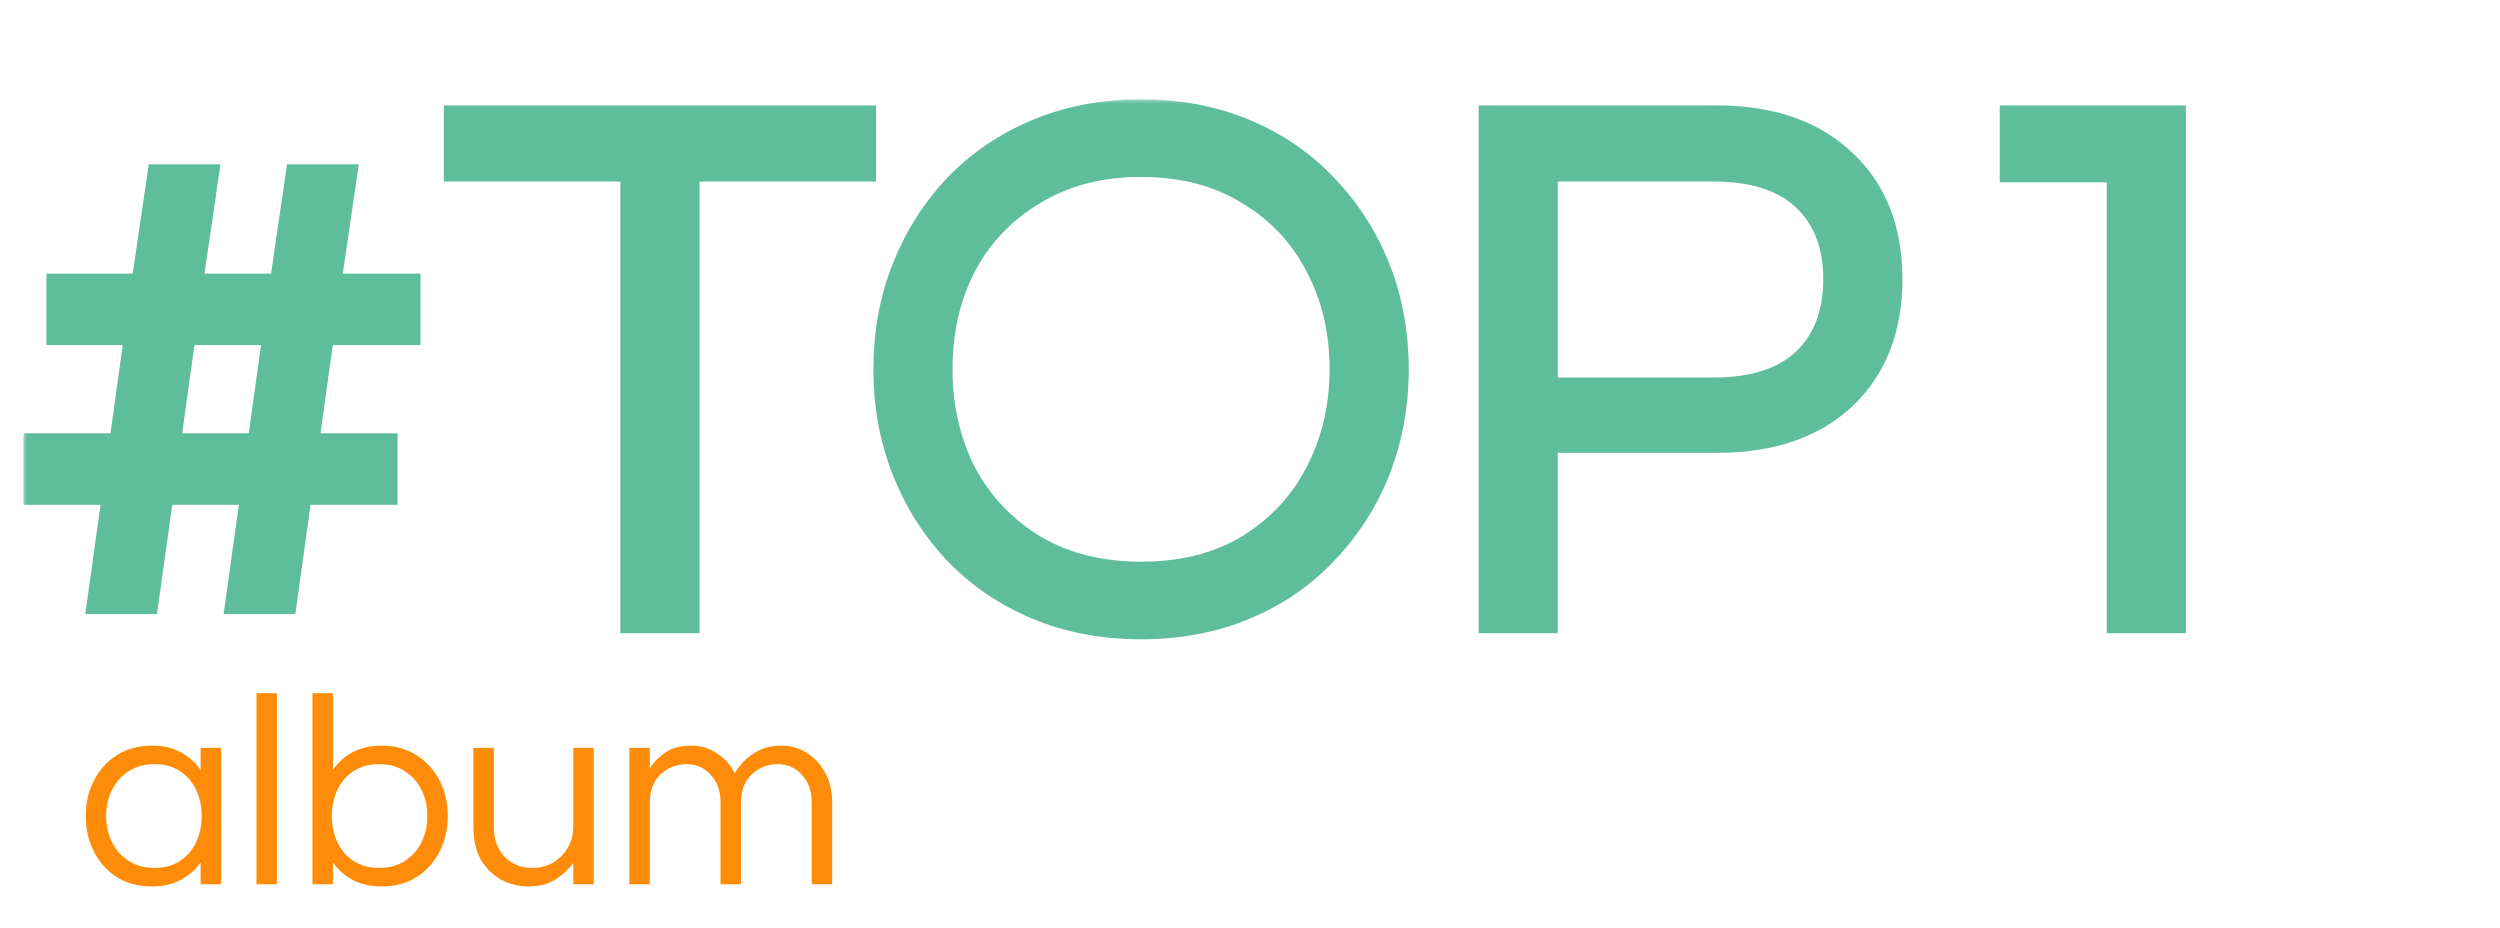 <svg width="229" height="85" viewBox="0 0 229 85" fill="none" xmlns="http://www.w3.org/2000/svg">
<path d="M13.9 81.2C12.683 81.2 11.617 80.917 10.7 80.35C9.8 79.767 9.1 78.983 8.6 78C8.1 77.017 7.85 75.933 7.85 74.75C7.85 73.55 8.1 72.467 8.6 71.5C9.1 70.517 9.8 69.742 10.7 69.175C11.617 68.592 12.683 68.3 13.9 68.3C14.933 68.3 15.817 68.5 16.55 68.9C17.3 69.3 17.908 69.842 18.375 70.525V68.5H20.25V81H18.375V79C17.908 79.667 17.3 80.2 16.55 80.6C15.817 81 14.933 81.2 13.9 81.2ZM14.15 79.5C15.083 79.5 15.867 79.283 16.5 78.85C17.15 78.417 17.642 77.842 17.975 77.125C18.308 76.392 18.475 75.6 18.475 74.75C18.475 73.883 18.308 73.092 17.975 72.375C17.642 71.658 17.15 71.083 16.5 70.65C15.867 70.217 15.083 70 14.15 70C13.233 70 12.442 70.217 11.775 70.65C11.108 71.083 10.6 71.658 10.25 72.375C9.9 73.092 9.725 73.883 9.725 74.75C9.725 75.6 9.9 76.392 10.25 77.125C10.6 77.842 11.108 78.417 11.775 78.85C12.442 79.283 13.233 79.5 14.15 79.5ZM23.493 81V63.5H25.368V81H23.493ZM34.97 81.2C33.937 81.2 33.045 81 32.295 80.6C31.562 80.2 30.962 79.667 30.495 79V81H28.62V63.5H30.495V70.525C30.962 69.842 31.562 69.3 32.295 68.9C33.045 68.5 33.937 68.3 34.97 68.3C36.187 68.3 37.245 68.592 38.145 69.175C39.062 69.742 39.77 70.517 40.27 71.5C40.77 72.467 41.02 73.55 41.02 74.75C41.02 75.933 40.77 77.017 40.27 78C39.77 78.983 39.062 79.767 38.145 80.35C37.245 80.917 36.187 81.2 34.97 81.2ZM34.72 79.5C35.654 79.5 36.445 79.283 37.095 78.85C37.762 78.417 38.27 77.842 38.62 77.125C38.97 76.392 39.145 75.6 39.145 74.75C39.145 73.883 38.97 73.092 38.62 72.375C38.27 71.658 37.762 71.083 37.095 70.65C36.445 70.217 35.654 70 34.72 70C33.803 70 33.02 70.217 32.37 70.65C31.72 71.083 31.229 71.658 30.895 72.375C30.562 73.092 30.395 73.883 30.395 74.75C30.395 75.6 30.562 76.392 30.895 77.125C31.229 77.842 31.72 78.417 32.37 78.85C33.02 79.283 33.803 79.5 34.72 79.5ZM48.363 81.2C47.513 81.2 46.705 81 45.938 80.6C45.172 80.183 44.547 79.575 44.063 78.775C43.597 77.958 43.363 76.958 43.363 75.775V68.5H45.238V75.725C45.238 76.858 45.563 77.775 46.213 78.475C46.88 79.158 47.722 79.5 48.738 79.5C49.438 79.5 50.072 79.342 50.638 79.025C51.205 78.692 51.655 78.242 51.988 77.675C52.338 77.108 52.513 76.45 52.513 75.7V68.5H54.388V81H52.513V79.05C52.063 79.65 51.513 80.158 50.863 80.575C50.213 80.992 49.38 81.2 48.363 81.2ZM57.648 81V68.5H59.523V70.4C59.807 69.9 60.257 69.425 60.873 68.975C61.49 68.525 62.307 68.3 63.323 68.3C64.157 68.3 64.923 68.525 65.623 68.975C66.34 69.408 66.898 70.025 67.298 70.825C67.465 70.542 67.723 70.2 68.073 69.8C68.44 69.4 68.915 69.05 69.498 68.75C70.082 68.45 70.782 68.3 71.598 68.3C72.398 68.3 73.148 68.508 73.848 68.925C74.548 69.342 75.115 69.942 75.548 70.725C75.998 71.492 76.223 72.4 76.223 73.45V81H74.348V73.5C74.348 72.45 74.048 71.608 73.448 70.975C72.865 70.325 72.132 70 71.248 70C70.332 70 69.54 70.308 68.873 70.925C68.207 71.542 67.873 72.408 67.873 73.525V81H65.998V73.5C65.998 72.45 65.698 71.608 65.098 70.975C64.515 70.325 63.782 70 62.898 70C61.982 70 61.19 70.308 60.523 70.925C59.857 71.542 59.523 72.408 59.523 73.525V81H57.648Z" fill="#FF8C09"/>
<mask id="path-2-outside-1_285_1063" maskUnits="userSpaceOnUse" x="2" y="9" width="199" height="50" fill="black">
<rect fill="white" x="2" y="9" width="199" height="50"/>
<path d="M8.96 55.25L10.36 45.24H3.15V40.69H10.99L12.39 30.61H5.25V26.06H13.02L14.49 16.05H19.04L17.57 26.06H25.69L27.16 16.05H31.71L30.24 26.06H37.52V30.61H29.61L28.21 40.69H35.42V45.24H27.58L26.18 55.25H21.63L23.03 45.24H14.91L13.51 55.25H8.96ZM15.54 40.69H23.66L25.06 30.61H16.94L15.54 40.69ZM57.824 57V15.63H41.654V10.66H79.244V15.63H63.074V57H57.824ZM104.521 57.56C101.021 57.56 97.825 56.953 94.931 55.74C92.038 54.527 89.541 52.823 87.442 50.63C85.388 48.437 83.802 45.917 82.681 43.07C81.561 40.177 81.001 37.097 81.001 33.83C81.001 30.517 81.561 27.437 82.681 24.59C83.802 21.743 85.388 19.223 87.442 17.03C89.541 14.837 92.038 13.133 94.931 11.92C97.825 10.707 101.021 10.1 104.521 10.1C108.021 10.1 111.218 10.707 114.111 11.92C117.005 13.133 119.478 14.837 121.531 17.03C123.631 19.223 125.241 21.743 126.361 24.59C127.481 27.437 128.041 30.517 128.041 33.83C128.041 37.097 127.481 40.177 126.361 43.07C125.241 45.917 123.631 48.437 121.531 50.63C119.478 52.823 117.005 54.527 114.111 55.74C111.218 56.953 108.021 57.56 104.521 57.56ZM104.521 52.45C108.301 52.45 111.545 51.633 114.251 50C117.005 48.32 119.105 46.08 120.551 43.28C122.045 40.433 122.791 37.283 122.791 33.83C122.791 30.33 122.045 27.18 120.551 24.38C119.105 21.58 117.005 19.363 114.251 17.73C111.545 16.05 108.301 15.21 104.521 15.21C100.788 15.21 97.545 16.05 94.791 17.73C92.038 19.363 89.915 21.58 88.421 24.38C86.975 27.18 86.251 30.33 86.251 33.83C86.251 37.283 86.975 40.433 88.421 43.28C89.915 46.08 92.038 48.32 94.791 50C97.545 51.633 100.788 52.45 104.521 52.45ZM136.441 57V10.66H157.301C162.248 10.66 166.145 12.013 168.991 14.72C171.838 17.38 173.261 20.997 173.261 25.57C173.261 30.143 171.838 33.783 168.991 36.49C166.145 39.15 162.248 40.48 157.301 40.48H141.691V57H136.441ZM141.691 35.58H156.951C160.591 35.58 163.345 34.693 165.211 32.92C167.078 31.147 168.011 28.697 168.011 25.57C168.011 22.49 167.078 20.063 165.211 18.29C163.345 16.517 160.591 15.63 156.951 15.63H141.691V35.58ZM193.977 57V15.7H184.177V10.66H199.227V57H193.977Z"/>
</mask>
<path d="M8.96 55.25L10.36 45.24H3.15V40.69H10.99L12.39 30.61H5.25V26.06H13.02L14.49 16.05H19.04L17.57 26.06H25.69L27.16 16.05H31.71L30.24 26.06H37.52V30.61H29.61L28.21 40.69H35.42V45.24H27.58L26.18 55.25H21.63L23.03 45.24H14.91L13.51 55.25H8.96ZM15.54 40.69H23.66L25.06 30.61H16.94L15.54 40.69ZM57.824 57V15.63H41.654V10.66H79.244V15.63H63.074V57H57.824ZM104.521 57.56C101.021 57.56 97.825 56.953 94.931 55.74C92.038 54.527 89.541 52.823 87.442 50.63C85.388 48.437 83.802 45.917 82.681 43.07C81.561 40.177 81.001 37.097 81.001 33.83C81.001 30.517 81.561 27.437 82.681 24.59C83.802 21.743 85.388 19.223 87.442 17.03C89.541 14.837 92.038 13.133 94.931 11.92C97.825 10.707 101.021 10.1 104.521 10.1C108.021 10.1 111.218 10.707 114.111 11.92C117.005 13.133 119.478 14.837 121.531 17.03C123.631 19.223 125.241 21.743 126.361 24.59C127.481 27.437 128.041 30.517 128.041 33.83C128.041 37.097 127.481 40.177 126.361 43.07C125.241 45.917 123.631 48.437 121.531 50.63C119.478 52.823 117.005 54.527 114.111 55.74C111.218 56.953 108.021 57.56 104.521 57.56ZM104.521 52.45C108.301 52.45 111.545 51.633 114.251 50C117.005 48.32 119.105 46.08 120.551 43.28C122.045 40.433 122.791 37.283 122.791 33.83C122.791 30.33 122.045 27.18 120.551 24.38C119.105 21.58 117.005 19.363 114.251 17.73C111.545 16.05 108.301 15.21 104.521 15.21C100.788 15.21 97.545 16.05 94.791 17.73C92.038 19.363 89.915 21.58 88.421 24.38C86.975 27.18 86.251 30.33 86.251 33.83C86.251 37.283 86.975 40.433 88.421 43.28C89.915 46.08 92.038 48.32 94.791 50C97.545 51.633 100.788 52.45 104.521 52.45ZM136.441 57V10.66H157.301C162.248 10.66 166.145 12.013 168.991 14.72C171.838 17.38 173.261 20.997 173.261 25.57C173.261 30.143 171.838 33.783 168.991 36.49C166.145 39.15 162.248 40.48 157.301 40.48H141.691V57H136.441ZM141.691 35.58H156.951C160.591 35.58 163.345 34.693 165.211 32.92C167.078 31.147 168.011 28.697 168.011 25.57C168.011 22.49 167.078 20.063 165.211 18.29C163.345 16.517 160.591 15.63 156.951 15.63H141.691V35.58ZM193.977 57V15.7H184.177V10.66H199.227V57H193.977Z" fill="#5EBD9A"/>
<path d="M8.96 55.25L7.97 55.111L7.81 56.25H8.96V55.25ZM10.36 45.24L11.35 45.379L11.51 44.24H10.36V45.24ZM3.15 45.24H2.15V46.24H3.15V45.24ZM3.15 40.69V39.69H2.15V40.69H3.15ZM10.99 40.69V41.69H11.861L11.98 40.828L10.99 40.69ZM12.39 30.61L13.38 30.748L13.539 29.61H12.39V30.61ZM5.25 30.61H4.25V31.61H5.25V30.61ZM5.25 26.06V25.06H4.25V26.06H5.25ZM13.02 26.06V27.06H13.884L14.009 26.205L13.02 26.06ZM14.49 16.05V15.05H13.626L13.501 15.905L14.49 16.05ZM19.04 16.05L20.029 16.195L20.198 15.05H19.04V16.05ZM17.57 26.06L16.581 25.915L16.412 27.06H17.57V26.06ZM25.69 26.06V27.06H26.554L26.679 26.205L25.69 26.06ZM27.16 16.05V15.05H26.296L26.171 15.905L27.16 16.05ZM31.71 16.05L32.699 16.195L32.868 15.05H31.71V16.05ZM30.24 26.06L29.251 25.915L29.082 27.06H30.24V26.06ZM37.52 26.06H38.52V25.06H37.52V26.06ZM37.52 30.61V31.61H38.52V30.61H37.52ZM29.61 30.61V29.61H28.739L28.619 30.472L29.61 30.61ZM28.21 40.69L27.22 40.552L27.061 41.69H28.21V40.69ZM35.42 40.69H36.42V39.69H35.42V40.69ZM35.42 45.24V46.24H36.42V45.24H35.42ZM27.58 45.24V44.24H26.71L26.59 45.102L27.58 45.24ZM26.18 55.25V56.25H27.05L27.17 55.389L26.18 55.25ZM21.63 55.25L20.64 55.111L20.48 56.25H21.63V55.25ZM23.03 45.24L24.02 45.379L24.18 44.24H23.03V45.24ZM14.91 45.24V44.24H14.04L13.92 45.102L14.91 45.24ZM13.51 55.25V56.25H14.38L14.5 55.389L13.51 55.25ZM15.54 40.69L14.55 40.552L14.392 41.69H15.54V40.69ZM23.66 40.69V41.69H24.531L24.651 40.828L23.66 40.69ZM25.06 30.61L26.05 30.748L26.209 29.61H25.06V30.61ZM16.94 30.61V29.61H16.069L15.95 30.472L16.94 30.61ZM8.96 55.25L9.95 55.389L11.35 45.379L10.36 45.24L9.37 45.102L7.97 55.111L8.96 55.25ZM10.36 45.24V44.24H3.15V45.24V46.24H10.36V45.24ZM3.15 45.24H4.15V40.69H3.15H2.15V45.24H3.15ZM3.15 40.69V41.69H10.99V40.69V39.69H3.15V40.69ZM10.99 40.69L11.98 40.828L13.38 30.748L12.39 30.61L11.399 30.472L10 40.552L10.99 40.69ZM12.39 30.61V29.61H5.25V30.61V31.61H12.39V30.61ZM5.25 30.61H6.25V26.06H5.25H4.25V30.61H5.25ZM5.25 26.06V27.06H13.02V26.06V25.06H5.25V26.06ZM13.02 26.06L14.009 26.205L15.479 16.195L14.49 16.05L13.501 15.905L12.031 25.915L13.02 26.06ZM14.49 16.05V17.05H19.04V16.05V15.05H14.49V16.05ZM19.04 16.05L18.051 15.905L16.581 25.915L17.57 26.06L18.559 26.205L20.029 16.195L19.04 16.05ZM17.57 26.06V27.06H25.69V26.06V25.06H17.57V26.06ZM25.69 26.06L26.679 26.205L28.149 16.195L27.16 16.05L26.171 15.905L24.701 25.915L25.69 26.06ZM27.16 16.05V17.05H31.71V16.05V15.05H27.16V16.05ZM31.71 16.05L30.721 15.905L29.251 25.915L30.24 26.06L31.229 26.205L32.699 16.195L31.71 16.05ZM30.24 26.06V27.06H37.52V26.06V25.06H30.24V26.06ZM37.52 26.06H36.52V30.61H37.52H38.52V26.06H37.52ZM37.52 30.61V29.61H29.61V30.61V31.61H37.52V30.61ZM29.61 30.61L28.619 30.472L27.22 40.552L28.21 40.69L29.201 40.828L30.601 30.748L29.61 30.61ZM28.21 40.69V41.69H35.42V40.69V39.69H28.21V40.69ZM35.42 40.69H34.42V45.24H35.42H36.42V40.69H35.42ZM35.42 45.24V44.24H27.58V45.24V46.24H35.42V45.24ZM27.58 45.24L26.59 45.102L25.19 55.111L26.18 55.25L27.17 55.389L28.57 45.379L27.58 45.24ZM26.18 55.25V54.25H21.63V55.25V56.25H26.18V55.25ZM21.63 55.25L22.62 55.389L24.02 45.379L23.03 45.24L22.04 45.102L20.64 55.111L21.63 55.25ZM23.03 45.24V44.24H14.91V45.24V46.24H23.03V45.24ZM14.91 45.24L13.92 45.102L12.52 55.111L13.51 55.25L14.5 55.389L15.9 45.379L14.91 45.24ZM13.51 55.25V54.25H8.96V55.25V56.25H13.51V55.25ZM15.54 40.69V41.69H23.66V40.69V39.69H15.54V40.69ZM23.66 40.69L24.651 40.828L26.05 30.748L25.06 30.61L24.07 30.472L22.669 40.552L23.66 40.69ZM25.06 30.61V29.61H16.94V30.61V31.61H25.06V30.61ZM16.94 30.61L15.95 30.472L14.55 40.552L15.54 40.69L16.53 40.828L17.93 30.748L16.94 30.61ZM57.824 57H56.824V58H57.824V57ZM57.824 15.63H58.824V14.63H57.824V15.63ZM41.654 15.63H40.654V16.63H41.654V15.63ZM41.654 10.66V9.66H40.654V10.66H41.654ZM79.244 10.66H80.244V9.66H79.244V10.66ZM79.244 15.63V16.63H80.244V15.63H79.244ZM63.074 15.63V14.63H62.074V15.63H63.074ZM63.074 57V58H64.074V57H63.074ZM57.824 57H58.824V15.63H57.824H56.824V57H57.824ZM57.824 15.63V14.63H41.654V15.63V16.63H57.824V15.63ZM41.654 15.63H42.654V10.66H41.654H40.654V15.63H41.654ZM41.654 10.66V11.66H79.244V10.66V9.66H41.654V10.66ZM79.244 10.66H78.244V15.63H79.244H80.244V10.66H79.244ZM79.244 15.63V14.63H63.074V15.63V16.63H79.244V15.63ZM63.074 15.63H62.074V57H63.074H64.074V15.63H63.074ZM63.074 57V56H57.824V57V58H63.074V57ZM94.931 55.74L94.545 56.662L94.931 55.74ZM87.442 50.63L86.711 51.313L86.719 51.322L87.442 50.63ZM82.681 43.07L81.749 43.431L81.751 43.436L82.681 43.07ZM82.681 24.59L81.751 24.224L82.681 24.59ZM87.442 17.03L86.719 16.338L86.712 16.347L87.442 17.03ZM94.931 11.92L94.545 10.998H94.545L94.931 11.92ZM114.111 11.92L114.498 10.998L114.111 11.92ZM121.531 17.03L120.801 17.713L120.809 17.722L121.531 17.03ZM126.361 43.07L127.292 43.436L127.294 43.431L126.361 43.07ZM121.531 50.63L120.809 49.938L120.801 49.947L121.531 50.63ZM114.111 55.74L114.498 56.662L114.111 55.74ZM114.251 50L114.768 50.856L114.772 50.854L114.251 50ZM120.551 43.28L119.666 42.815L119.663 42.821L120.551 43.28ZM120.551 24.38L119.663 24.839L119.669 24.851L120.551 24.38ZM114.251 17.73L113.724 18.58L113.733 18.585L113.741 18.59L114.251 17.73ZM94.791 17.73L95.302 18.59L95.312 18.584L94.791 17.73ZM88.421 24.38L87.539 23.909L87.533 23.921L88.421 24.38ZM88.421 43.28L87.53 43.733L87.534 43.742L87.539 43.751L88.421 43.28ZM94.791 50L94.271 50.854L94.281 50.86L94.791 50ZM104.521 57.56V56.56C101.139 56.56 98.076 55.974 95.318 54.818L94.931 55.74L94.545 56.662C97.574 57.932 100.904 58.56 104.521 58.56V57.56ZM94.931 55.74L95.318 54.818C92.547 53.656 90.166 52.029 88.164 49.938L87.442 50.63L86.719 51.322C88.917 53.617 91.529 55.398 94.545 56.662L94.931 55.74ZM87.442 50.63L88.171 49.947C86.206 47.847 84.687 45.435 83.612 42.704L82.681 43.07L81.751 43.436C82.916 46.398 84.57 49.026 86.712 51.313L87.442 50.63ZM82.681 43.07L83.614 42.709C82.541 39.937 82.001 36.98 82.001 33.83H81.001H80.001C80.001 37.214 80.582 40.416 81.749 43.431L82.681 43.07ZM81.001 33.83H82.001C82.001 30.631 82.542 27.677 83.612 24.956L82.681 24.59L81.751 24.224C80.581 27.197 80.001 30.402 80.001 33.83H81.001ZM82.681 24.59L83.612 24.956C84.687 22.225 86.206 19.813 88.171 17.713L87.442 17.03L86.712 16.347C84.57 18.634 82.916 21.262 81.751 24.224L82.681 24.59ZM87.442 17.03L88.164 17.722C90.166 15.631 92.547 14.004 95.318 12.842L94.931 11.92L94.545 10.998C91.529 12.262 88.917 14.043 86.719 16.338L87.442 17.03ZM94.931 11.92L95.318 12.842C98.076 11.686 101.139 11.1 104.521 11.1V10.1V9.1C100.904 9.1 97.574 9.727 94.545 10.998L94.931 11.92ZM104.521 10.1V11.1C107.904 11.1 110.967 11.686 113.725 12.842L114.111 11.92L114.498 10.998C111.469 9.727 108.139 9.1 104.521 9.1V10.1ZM114.111 11.92L113.725 12.842C116.494 14.004 118.849 15.627 120.801 17.713L121.531 17.03L122.262 16.347C120.108 14.046 117.516 12.263 114.498 10.998L114.111 11.92ZM121.531 17.03L120.809 17.722C122.819 19.82 124.358 22.23 125.431 24.956L126.361 24.59L127.292 24.224C126.125 21.257 124.444 18.626 122.254 16.338L121.531 17.03ZM126.361 24.59L125.431 24.956C126.501 27.677 127.041 30.631 127.041 33.83H128.041H129.041C129.041 30.402 128.462 27.197 127.292 24.224L126.361 24.59ZM128.041 33.83H127.041C127.041 36.98 126.502 39.937 125.429 42.709L126.361 43.07L127.294 43.431C128.461 40.416 129.041 37.214 129.041 33.83H128.041ZM126.361 43.07L125.431 42.704C124.358 45.431 122.819 47.84 120.809 49.938L121.531 50.63L122.254 51.322C124.444 49.034 126.125 46.403 127.292 43.436L126.361 43.07ZM121.531 50.63L120.801 49.947C118.849 52.032 116.494 53.657 113.725 54.818L114.111 55.74L114.498 56.662C117.516 55.397 120.108 53.614 122.262 51.313L121.531 50.63ZM114.111 55.74L113.725 54.818C110.967 55.974 107.904 56.56 104.521 56.56V57.56V58.56C108.139 58.56 111.469 57.932 114.498 56.662L114.111 55.74ZM104.521 52.45V53.45C108.448 53.45 111.877 52.601 114.768 50.856L114.251 50L113.735 49.144C111.212 50.666 108.155 51.45 104.521 51.45V52.45ZM114.251 50L114.772 50.854C117.678 49.081 119.907 46.706 121.44 43.739L120.551 43.28L119.663 42.821C118.303 45.454 116.331 47.559 113.731 49.146L114.251 50ZM120.551 43.28L121.437 43.745C123.011 40.744 123.791 37.433 123.791 33.83H122.791H121.791C121.791 37.134 121.079 40.123 119.666 42.815L120.551 43.28ZM122.791 33.83H123.791C123.791 30.183 123.012 26.869 121.434 23.909L120.551 24.38L119.669 24.851C121.078 27.491 121.791 30.477 121.791 33.83H122.791ZM120.551 24.38L121.44 23.921C119.906 20.952 117.673 18.597 114.762 16.87L114.251 17.73L113.741 18.59C116.336 20.129 118.304 22.208 119.663 24.839L120.551 24.38ZM114.251 17.73L114.779 16.88C111.886 15.085 108.453 14.21 104.521 14.21V15.21V16.21C108.15 16.21 111.203 17.015 113.724 18.58L114.251 17.73ZM104.521 15.21V14.21C100.634 14.21 97.204 15.086 94.271 16.876L94.791 17.73L95.312 18.584C97.885 17.014 100.942 16.21 104.521 16.21V15.21ZM94.791 17.73L94.281 16.87C91.372 18.596 89.119 20.947 87.539 23.909L88.421 24.38L89.304 24.851C90.71 22.213 92.704 20.131 95.302 18.59L94.791 17.73ZM88.421 24.38L87.533 23.921C86.005 26.878 85.251 30.188 85.251 33.83H86.251H87.251C87.251 30.472 87.944 27.482 89.31 24.839L88.421 24.38ZM86.251 33.83H85.251C85.251 37.428 86.006 40.735 87.53 43.733L88.421 43.28L89.313 42.827C87.943 40.132 87.251 37.139 87.251 33.83H86.251ZM88.421 43.28L87.539 43.751C89.118 46.711 91.367 49.082 94.271 50.854L94.791 50L95.312 49.146C92.709 47.558 90.712 45.449 89.304 42.809L88.421 43.28ZM94.791 50L94.281 50.86C97.213 52.599 100.639 53.45 104.521 53.45V52.45V51.45C100.938 51.45 97.876 50.667 95.302 49.14L94.791 50ZM136.441 57H135.441V58H136.441V57ZM136.441 10.66V9.66H135.441V10.66H136.441ZM168.991 14.72L168.302 15.445L168.309 15.451L168.991 14.72ZM168.991 36.49L169.674 37.221L169.681 37.215L168.991 36.49ZM141.691 40.48V39.48H140.691V40.48H141.691ZM141.691 57V58H142.691V57H141.691ZM141.691 35.58H140.691V36.58H141.691V35.58ZM165.211 32.92L165.9 33.645V33.645L165.211 32.92ZM165.211 18.29L164.523 19.015L165.211 18.29ZM141.691 15.63V14.63H140.691V15.63H141.691ZM136.441 57H137.441V10.66H136.441H135.441V57H136.441ZM136.441 10.66V11.66H157.301V10.66V9.66H136.441V10.66ZM157.301 10.66V11.66C162.061 11.66 165.687 12.957 168.302 15.445L168.991 14.72L169.681 13.995C166.603 11.069 162.435 9.66 157.301 9.66V10.66ZM168.991 14.72L168.309 15.451C170.918 17.889 172.261 21.221 172.261 25.57H173.261H174.261C174.261 20.772 172.759 16.872 169.674 13.989L168.991 14.72ZM173.261 25.57H172.261C172.261 29.918 170.918 33.279 168.302 35.765L168.991 36.49L169.681 37.215C172.759 34.288 174.261 30.368 174.261 25.57H173.261ZM168.991 36.49L168.309 35.759C165.693 38.203 162.066 39.48 157.301 39.48V40.48V41.48C162.431 41.48 166.596 40.097 169.674 37.221L168.991 36.49ZM157.301 40.48V39.48H141.691V40.48V41.48H157.301V40.48ZM141.691 40.48H140.691V57H141.691H142.691V40.48H141.691ZM141.691 57V56H136.441V57V58H141.691V57ZM141.691 35.58V36.58H156.951V35.58V34.58H141.691V35.58ZM156.951 35.58V36.58C160.741 36.58 163.783 35.657 165.9 33.645L165.211 32.92L164.523 32.195C162.907 33.73 160.442 34.58 156.951 34.58V35.58ZM165.211 32.92L165.9 33.645C168.007 31.643 169.011 28.908 169.011 25.57H168.011H167.011C167.011 28.486 166.149 30.65 164.523 32.195L165.211 32.92ZM168.011 25.57H169.011C169.011 22.274 168.004 19.564 165.9 17.565L165.211 18.29L164.523 19.015C166.152 20.563 167.011 22.706 167.011 25.57H168.011ZM165.211 18.29L165.9 17.565C163.783 15.553 160.741 14.63 156.951 14.63V15.63V16.63C160.442 16.63 162.907 17.48 164.523 19.015L165.211 18.29ZM156.951 15.63V14.63H141.691V15.63V16.63H156.951V15.63ZM141.691 15.63H140.691V35.58H141.691H142.691V15.63H141.691ZM193.977 57H192.977V58H193.977V57ZM193.977 15.7H194.977V14.7H193.977V15.7ZM184.177 15.7H183.177V16.7H184.177V15.7ZM184.177 10.66V9.66H183.177V10.66H184.177ZM199.227 10.66H200.227V9.66H199.227V10.66ZM199.227 57V58H200.227V57H199.227ZM193.977 57H194.977V15.7H193.977H192.977V57H193.977ZM193.977 15.7V14.7H184.177V15.7V16.7H193.977V15.7ZM184.177 15.7H185.177V10.66H184.177H183.177V15.7H184.177ZM184.177 10.66V11.66H199.227V10.66V9.66H184.177V10.66ZM199.227 10.66H198.227V57H199.227H200.227V10.66H199.227ZM199.227 57V56H193.977V57V58H199.227V57Z" fill="#5EBD9A" mask="url(#path-2-outside-1_285_1063)"/>
</svg>
